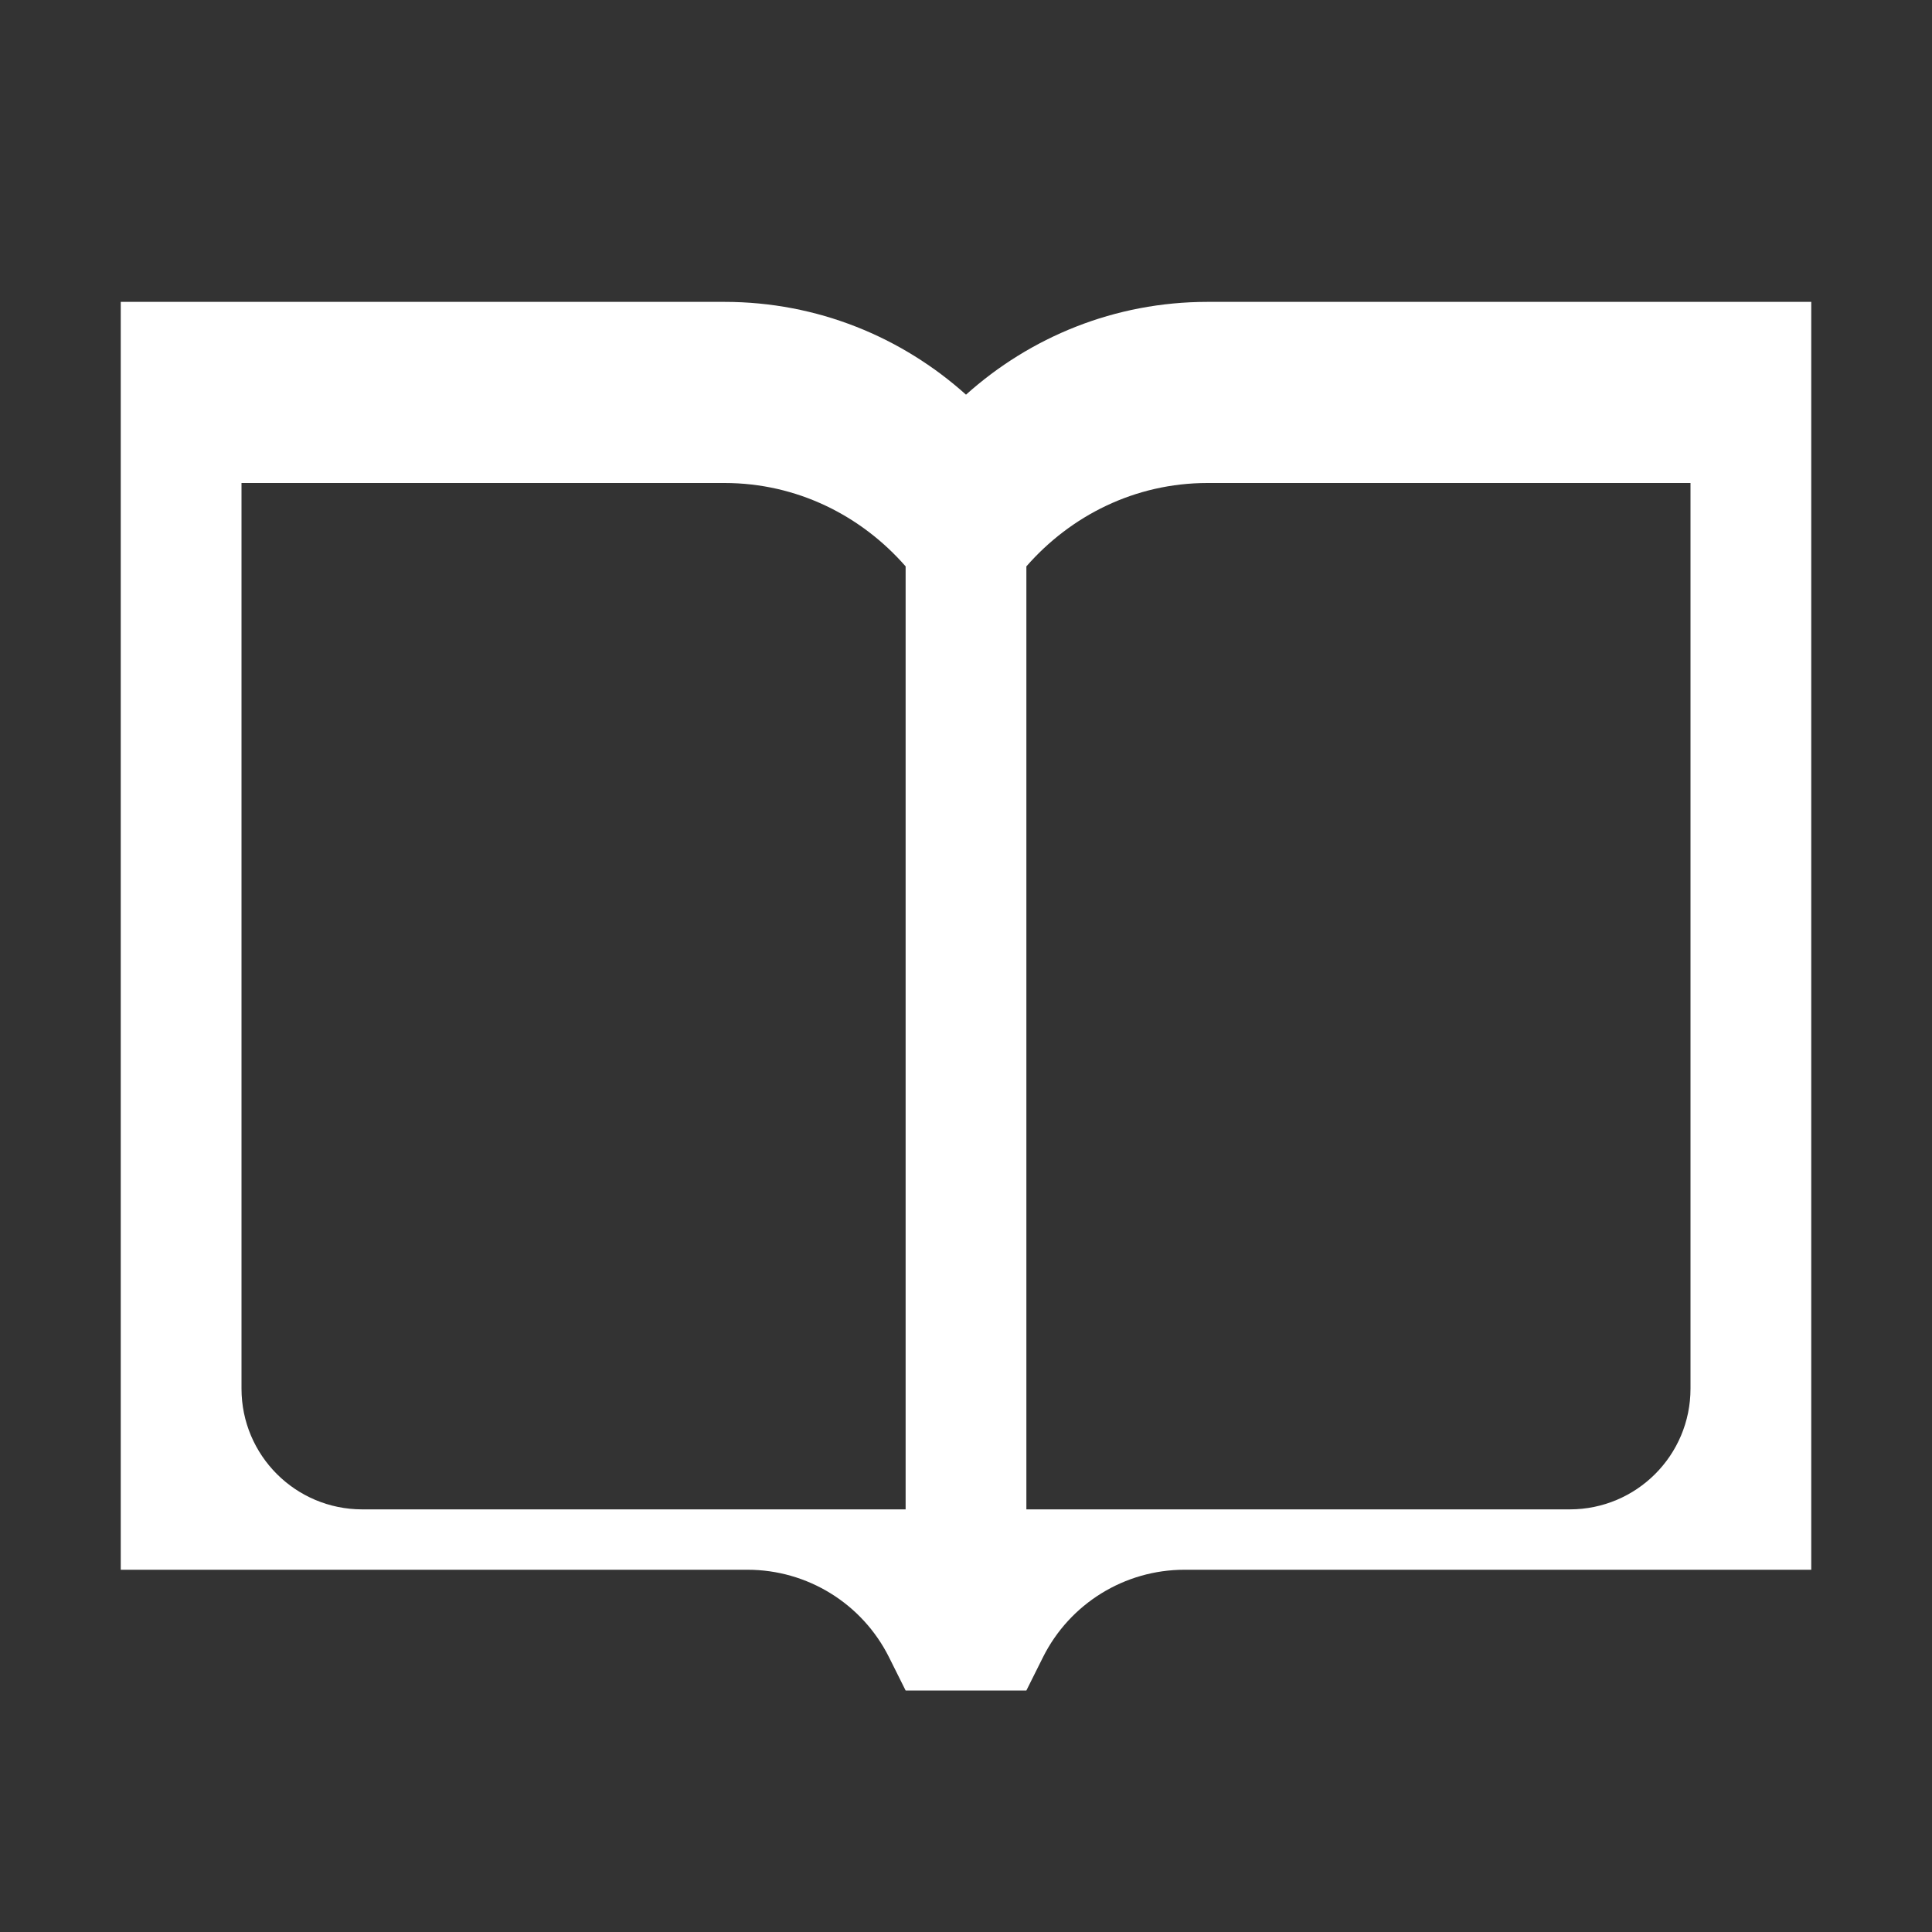<svg xmlns="http://www.w3.org/2000/svg" x="0px" y="0px" width="100" height="100" viewBox="0 0 32 32">
    <rect x="0" y="0" width="32" height="32" fill="#333333" stroke="none"/>
    <path
        d="M 2 5 L 2 8 L 2 26 L 12.381 26 C 13.374 26 14.281 26.561 14.725 27.449 L 15 28 L 17 28 L 17.275 27.449 C 17.719 26.561 18.626 26 19.619 26 L 30 26 L 30 8 L 30 5 L 28 5 L 20 5 C 18.461 5 17.062 5.584 16 6.537 C 14.938 5.584 13.539 5 12 5 L 4 5 L 2 5 z M 4 8 L 12 8 C 13.202 8 14.267 8.542 15 9.381 L 15 11.5 L 15 25 L 6 25 C 4.895 25 4 24.105 4 23 L 4 8 z M 20 8 L 28 8 L 28 23 C 28 24.105 27.105 25 26 25 L 17 25 L 17 11 L 17 9.381 C 17.733 8.542 18.798 8 20 8 z"
        fill="white">
    </path>
</svg>